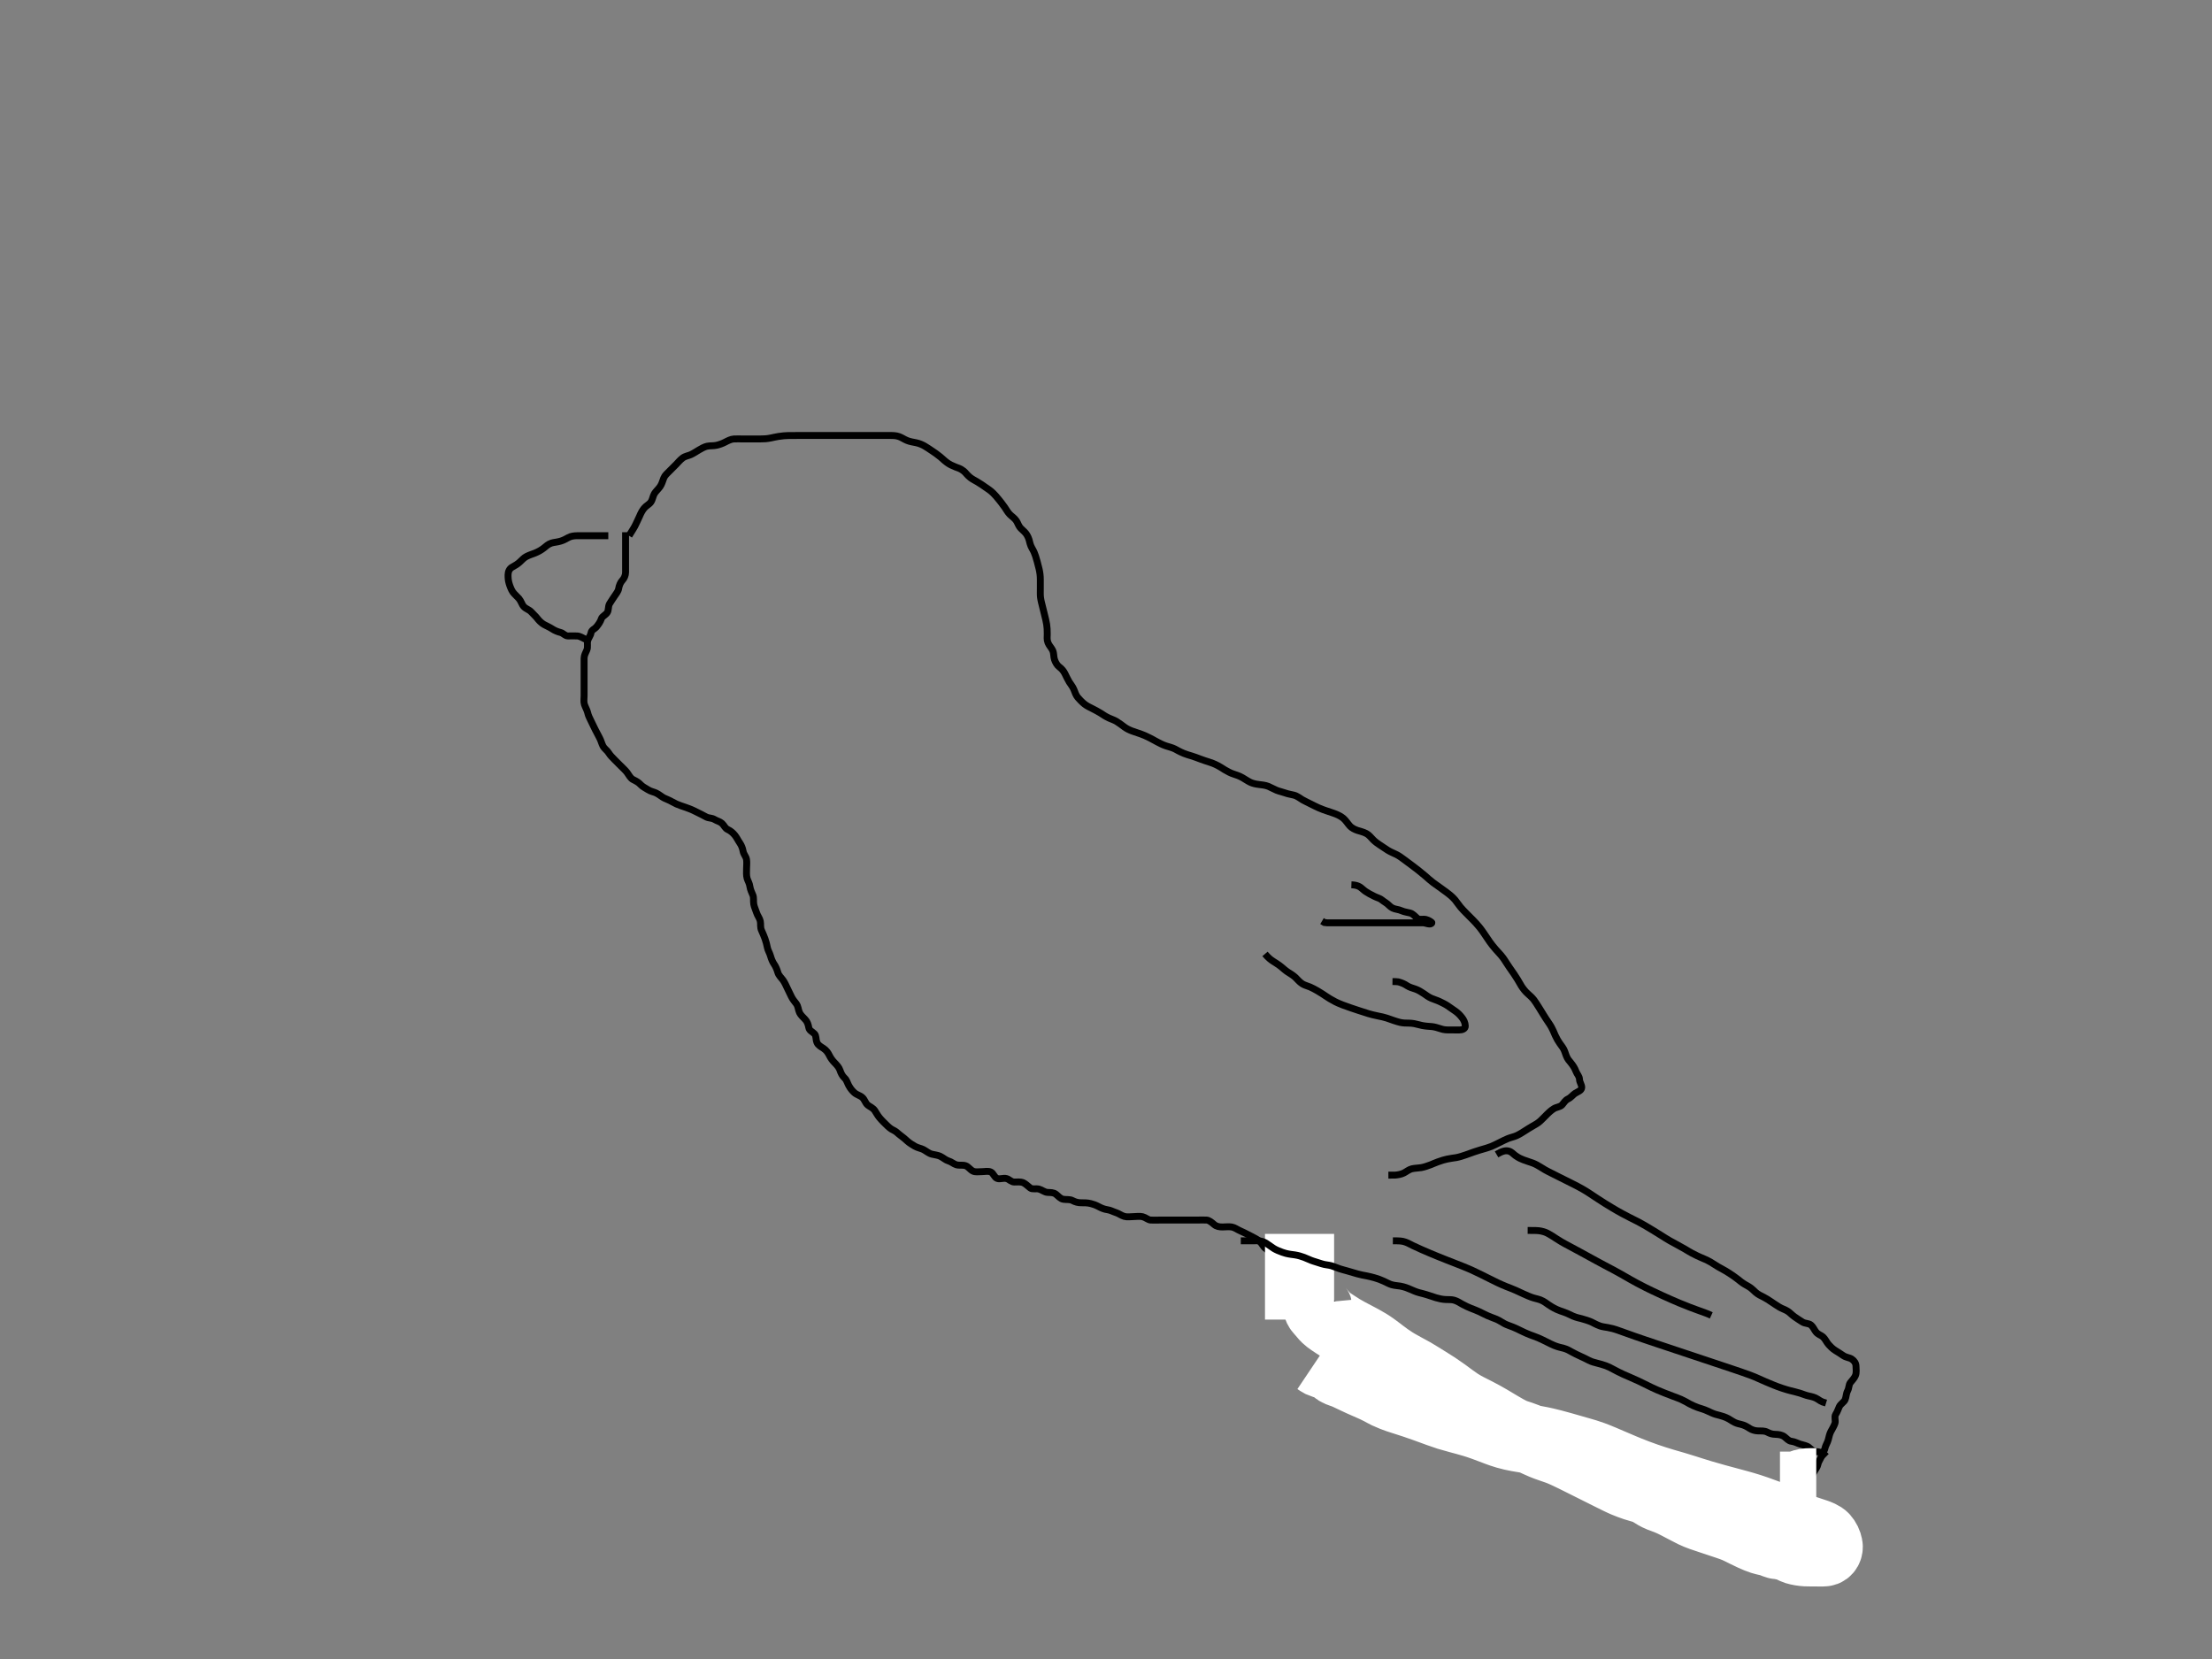 <?xml version="1.0" ?>
<svg baseProfile="full" height="480" version="1.1" width="640" xmlns="http://www.w3.org/2000/svg" xmlns:ev="http://www.w3.org/2001/xml-events" xmlns:xlink="http://www.w3.org/1999/xlink">
	<rect width="100%" height="100%" fill="#808080" stroke="none"/>
	<defs/>
	<path d="M 182.0,155.0 C 183.053,153.3 183.574,152.537 183.947,151.7 C 184.292,150.928 184.7,150.194 185.061,149.328 C 185.427,148.451 185.821,147.73 186.352,147.063 C 186.936,146.328 187.793,145.982 188.296,145.29 C 188.83,144.554 188.888,143.575 189.333,142.833 C 189.772,142.103 190.399,141.63 190.978,140.8 C 191.502,140.05 191.728,139.133 192.053,138.305 C 192.345,137.558 193.1,136.9 193.636,136.364 C 194.321,135.679 195,135 195.516,134.484 C 196.243,133.757 196.721,133.111 197.5,132.521 C 198.242,131.958 199.18,131.864 199.847,131.553 C 200.706,131.152 201.417,130.672 202.225,130.185 C 202.772,129.856 203.816,129.266 204.538,129.114 C 205.499,128.912 206.396,129.043 207.333,128.833 C 208.015,128.681 209.019,128.346 209.857,127.9 C 210.5,127.558 211.486,127.052 212.283,127.011 C 213.332,126.956 213.971,127 214.672,127 C 215.421,127 216.203,127 217.399,127 C 218.568,127 219.292,127.001 219.944,127 C 221.142,126.998 221.861,126.959 223.056,126.716 C 223.71,126.583 224.429,126.408 225.204,126.284 C 226.396,126.094 227.191,126.048 227.958,126.021 C 228.685,125.995 229.957,126 230.749,126 C 231.505,126 232.643,126 233.314,126 C 234.042,126 235.203,126 236.399,126 C 237.186,126 237.937,126 238.628,126 C 239.736,126 240.604,126 241.487,126 C 242.247,126 243.421,126 244.236,126 C 244.811,126 246,126 246.904,126 C 247.521,126 248.485,126 249.521,126 C 250.253,126 251,126 251.747,126 C 253.178,126 253.838,126 254.753,126 C 255.833,126 256.543,125.999 257.395,126 C 258.401,126.001 259.261,125.996 260.167,126.333 C 260.985,126.638 261.499,127.048 262.401,127.432 C 263.281,127.806 264.207,127.915 265.1,128.105 C 266.008,128.299 266.908,128.699 267.5,129.042 C 268.109,129.394 269.003,129.995 269.895,130.6 C 270.481,130.997 271.062,131.375 272.078,132.2 C 272.552,132.584 273.154,133.21 274,133.833 C 274.78,134.408 275.452,134.707 276.421,135.1 C 277.211,135.42 277.832,135.503 278.857,136.321 C 279.42,136.77 279.811,137.467 280.764,138.2 C 281.33,138.635 282.002,138.976 282.642,139.343 C 283.739,139.972 284.442,140.502 285.167,141 C 285.843,141.465 286.548,141.898 287.333,142.667 C 287.992,143.312 288.309,143.708 288.979,144.521 C 289.317,144.931 289.966,145.736 290.736,146.835 C 291.143,147.417 291.538,148.191 292.167,148.833 C 292.768,149.447 293.586,149.921 294.115,150.767 C 294.539,151.445 294.706,152.23 295.411,152.924 C 296.088,153.591 296.693,154.039 297.139,154.796 C 297.729,155.799 297.838,156.55 298.048,157.338 C 298.297,158.27 298.841,158.951 299.2,159.772 C 299.538,160.547 299.715,161.162 300.1,162.521 C 300.304,163.241 300.488,163.956 300.643,164.633 C 300.894,165.732 300.995,166.604 301,167.653 C 301.004,168.347 301,169.364 301,170.3 C 301,171.2 300.959,172.105 301.057,172.871 C 301.173,173.772 301.434,174.708 301.611,175.432 C 301.799,176.204 302.103,177.399 302.295,178.191 C 302.482,178.958 302.671,179.681 302.833,180.667 C 302.966,181.478 302.998,182.334 303,183.375 C 303.002,184.321 302.851,185.051 303.221,185.979 C 303.56,186.826 304.244,187.462 304.564,188.175 C 304.975,189.09 304.826,190.038 305.085,190.8 C 305.387,191.688 305.862,192.513 306.521,193 C 307.207,193.507 307.753,194.151 308.167,195 C 308.484,195.652 308.908,196.547 309.357,197.304 C 309.73,197.933 310.36,198.624 310.715,199.516 C 311.047,200.353 311.308,201.188 311.861,201.825 C 312.331,202.366 313.078,203.159 313.753,203.695 C 314.449,204.249 315.211,204.599 316.2,205.1 C 316.811,205.41 317.465,205.744 318.421,206.321 C 319.221,206.804 319.697,207.221 320.857,207.757 C 321.481,208.046 322.345,208.314 323.005,208.71 C 323.763,209.164 324.654,209.85 325.349,210.364 C 325.957,210.813 326.765,211.214 327.542,211.5 C 328.397,211.815 329.306,212.085 330.221,212.421 C 330.876,212.661 331.58,212.952 332.742,213.542 C 333.17,213.76 334.038,214.245 334.913,214.713 C 335.336,214.94 336.486,215.542 337.433,215.837 C 338.194,216.075 339.176,216.314 339.962,216.71 C 340.549,217.006 341.137,217.409 342.521,217.978 C 343.237,218.273 343.98,218.477 344.69,218.695 C 345.668,218.997 346.491,219.309 347.251,219.6 C 348.328,220.013 348.973,220.195 349.672,220.421 C 350.424,220.664 351.226,220.924 352.4,221.542 C 353.209,221.969 353.576,222.244 354.328,222.713 C 355.027,223.15 356.226,223.762 356.979,223.979 C 357.679,224.181 358.693,224.554 359.5,225.021 C 360.054,225.341 361.061,226.012 361.775,226.353 C 362.438,226.671 363.42,226.888 364.225,226.975 C 365.046,227.063 366.095,227.175 366.979,227.521 C 367.612,227.769 368.577,228.337 369.343,228.643 C 370.229,228.997 371.166,229.169 371.836,229.425 C 372.6,229.718 373.611,229.867 374.343,230.053 C 375.41,230.323 376.156,231.018 376.836,231.4 C 377.396,231.715 378.4,232.2 379,232.5 C 380,233 380.805,233.413 381.457,233.7 C 382.413,234.12 383.235,234.403 383.811,234.6 C 384.998,235.006 385.609,235.174 386.479,235.521 C 387.326,235.859 388.11,236.282 388.753,236.836 C 389.371,237.368 389.911,238.256 390.562,238.979 C 391.089,239.565 391.979,239.995 392.711,240.247 C 393.494,240.518 394.337,240.649 395.333,241.167 C 396.126,241.579 396.583,242.254 397.333,243 C 397.977,243.64 398.537,244.006 399.109,244.4 C 400.29,245.213 400.886,245.598 401.458,245.958 C 402.223,246.439 403.218,246.857 403.862,247.162 C 404.795,247.605 405.375,248.066 406.062,248.562 C 406.818,249.108 407.205,249.403 408.4,250.3 C 409.192,250.895 409.582,251.185 410.328,251.764 C 411.032,252.311 411.96,253.075 412.49,253.543 C 413.218,254.185 413.666,254.62 414.687,255.401 C 415.238,255.823 415.848,256.234 416.487,256.685 C 417.523,257.418 418.246,257.949 418.604,258.225 C 419.308,258.768 420.003,259.262 420.947,260.316 C 421.338,260.753 421.768,261.478 422.543,262.421 C 422.996,262.973 423.538,263.524 424.109,264.104 C 424.995,265.005 425.603,265.596 426.189,266.2 C 426.768,266.796 427.335,267.383 428.078,268.3 C 428.556,268.889 428.984,269.497 429.395,270.1 C 430.007,270.995 430.598,271.905 431.021,272.5 C 431.45,273.105 432.16,274.006 432.683,274.599 C 433.208,275.195 433.754,275.751 434.231,276.315 C 435.059,277.295 435.495,278.024 435.805,278.51 C 436.532,279.65 437.01,280.314 437.261,280.672 C 437.786,281.421 438.335,282.192 439.078,283.399 C 439.32,283.792 439.753,284.574 440.189,285.292 C 440.589,285.95 441.388,286.96 442,287.479 C 442.589,287.98 443.414,288.763 443.811,289.293 C 444.251,289.882 444.69,290.57 445.421,291.742 C 445.684,292.164 446.213,293.03 446.739,293.877 C 446.989,294.281 447.664,295.335 448.186,296.08 C 448.688,296.798 449.202,297.77 449.411,298.272 C 449.758,299.108 450.145,300.012 450.653,300.891 C 450.986,301.467 451.519,302.227 452.113,303.031 C 452.641,303.746 452.87,304.69 453.167,305.462 C 453.555,306.47 454.06,306.951 454.5,307.5 C 455.151,308.313 455.64,309.077 455.958,309.937 C 456.288,310.829 456.971,311.356 457,312.3 C 457.028,313.2 457.699,313.865 457.631,314.715 C 457.562,315.573 456.495,315.846 455.7,316.357 C 455.137,316.719 454.537,317.549 453.7,317.947 C 452.833,318.36 452.585,318.991 451.916,319.715 C 451.402,320.271 450.317,320.317 449.595,320.762 C 448.768,321.272 448.204,321.818 447.657,322.347 C 446.875,323.104 446.341,323.735 445.589,324.4 C 444.866,325.04 444.15,325.405 443.538,325.757 C 442.573,326.312 442.048,326.654 441.225,327.175 C 440.684,327.517 439.709,328.159 438.847,328.553 C 438.04,328.923 437.122,329.081 436.236,329.443 C 435.629,329.69 434.977,330.017 433.967,330.517 C 433.041,330.975 432.26,331.387 431.495,331.695 C 430.676,332.025 429.681,332.304 428.937,332.521 C 428.543,332.636 427.706,332.869 426.379,333.321 C 425.452,333.637 424.998,333.82 424.097,334.139 C 423.256,334.436 422.17,334.786 421.287,334.939 C 420.503,335.074 419.662,335.144 418.686,335.362 C 417.954,335.525 417.181,335.733 416,336.167 C 415.193,336.463 414.402,336.818 414,336.979 C 413.203,337.298 412.005,337.692 411.204,337.831 C 410.436,337.963 409.356,337.967 408.5,338.167 C 407.675,338.359 406.856,339.042 406.164,339.389 C 405.42,339.762 404.404,339.943 403.657,339.995 L 402.636,340 L 401.7,340.004" fill="none" id="svg_1" stroke="#000" stroke-width="2"/>
	<path d="M 433.0,334.0 C 434.7,333.004 435.629,332.809 436.521,333.042 C 437.388,333.267 437.824,333.891 438.462,334.352 C 439.391,335.023 440.231,335.376 440.811,335.589 C 441.991,336.024 442.894,336.291 443.458,336.5 C 444.234,336.788 445.19,337.318 445.862,337.757 C 446.753,338.339 447.36,338.657 448.021,339 C 448.697,339.351 449.957,339.979 450.728,340.364 C 451.391,340.696 452.2,341.1 453.042,341.521 C 453.771,341.885 454.644,342.319 455.31,342.657 C 456.022,343.019 456.76,343.39 457.833,344.0 C 458.52,344.391 459.166,344.796 459.789,345.2 C 460.401,345.596 461.602,346.403 462.221,346.811 C 462.871,347.238 463.569,347.689 464.333,348.167 C 465.167,348.688 466.06,349.227 466.521,349.5 C 467.45,350.051 467.912,350.326 469.278,351.078 C 469.71,351.316 470.541,351.756 471.317,352.153 C 472.027,352.516 472.961,352.972 473.76,353.385 C 474.566,353.803 475.501,354.331 476.253,354.769 C 476.663,355.008 477.522,355.519 478.399,356.052 C 478.834,356.316 480.057,357.079 480.79,357.543 C 481.479,357.979 482.14,358.409 483.167,359 C 483.879,359.41 484.625,359.8 485,360 C 485.748,360.4 486.835,360.996 487.517,361.4 C 488.187,361.797 488.853,362.215 489.569,362.6 C 490.73,363.224 491.596,363.597 492.029,363.789 C 492.876,364.166 493.691,364.46 494.863,365.116 C 495.496,365.471 496.497,366.172 497.056,366.487 C 497.705,366.852 498.437,367.237 499.204,367.687 C 500.006,368.157 500.802,368.674 501.568,369.215 C 502.298,369.73 502.951,370.222 503.735,370.857 C 504.444,371.43 505.246,371.833 505.971,372.255 C 506.831,372.756 507.238,373.29 507.995,373.942 C 508.656,374.512 509.52,374.935 510.333,375.333 C 511.034,375.677 511.823,376.219 512.403,376.603 C 513.302,377.197 513.878,377.612 514.728,378.128 C 515.653,378.69 516.389,378.855 517.167,379.333 C 517.893,379.78 518.375,380.391 519.2,380.978 C 519.954,381.516 520.805,382.041 521.479,382.479 C 522.27,382.993 523.303,382.835 523.947,383.353 C 524.559,383.844 524.845,384.613 525.362,385.3 C 526.003,386.153 526.887,386.306 527.431,386.8 C 528.132,387.437 528.479,388.352 529.062,389.001 C 529.505,389.494 530.181,390.224 531.031,390.747 C 531.84,391.244 532.631,391.741 533.211,392.149 C 534.16,392.818 535.063,392.758 535.757,393.221 C 536.538,393.743 536.982,394.435 537,395.3 C 537.019,396.2 537.183,397.154 536.833,398 C 536.509,398.785 535.888,399.374 535.353,400.053 C 534.895,400.633 535.002,401.62 534.575,402.4 C 534.124,403.223 534.198,404.161 533.833,405 C 533.536,405.685 532.534,406.197 532.167,407 C 531.827,407.743 531.629,408.429 531.122,409.221 C 530.643,409.968 531.168,411.036 530.915,411.8 C 530.658,412.572 530.169,413.353 529.716,414.2 C 529.367,414.852 529.186,415.727 528.964,416.6 C 528.745,417.462 528.167,418.211 528,419.1 C 527.85,419.896 527.129,420.365 526.999,421.2 C 526.856,422.115 526.201,422.656 526.011,423.6 C 525.836,424.462 525.338,425.044 524.947,425.704 C 524.483,426.49 524.169,427.353 523.716,428.2 C 523.367,428.852 523.05,429.663 522.715,430.483 C 522.37,431.325 521.611,431.939 521,432.5 C 520.426,433.026 519.921,433.73 519.139,433.975 C 518.193,434.27 517.597,434.715 517.015,435.389 C 516.419,436.079 515.648,435.998 514.636,436 C 513.7,436.002 512.8,436 511.9,436 C 511,436 510.2,436 509.3,436 C 508.4,436 507.5,436 506.589,436 C 505.679,436 504.825,436 503.885,436 C 503,436 502.242,436.036 501.343,435.995 C 500.396,435.953 499.604,435.708 498.836,435.425 C 497.887,435.076 496.831,435.045 496.175,434.989 C 495.158,434.903 494.544,434.374 493.515,434.084 C 492.809,433.885 491.777,433.834 491.021,433.479 C 490.134,433.063 489.635,432.544 488.945,432.2 C 487.979,431.717 487.281,431.59 486.532,431.364 C 485.71,431.116 484.378,430.682 483.919,430.516 C 482.994,430.181 482.096,429.828 481.667,429.653 C 480.497,429.174 479.57,428.75 478.796,428.411 C 477.837,427.991 477.044,427.696 476.479,427.5 C 475.601,427.194 474.702,426.894 473.821,426.611 C 473.016,426.352 471.948,426.151 471.195,425.89 C 470.43,425.625 469.724,425.134 468.891,424.591 C 467.996,424.007 467.401,423.604 466.821,423.211 C 466.012,422.661 465.186,421.959 464.521,421.542 C 463.723,421.041 462.931,421.066 461.833,420.667 C 461.301,420.473 460.536,419.972 459.769,419.568 C 458.823,419.07 458.018,418.858 457.229,418.431 C 456.444,418.005 455.91,417.61 454.7,417.022 C 454.118,416.738 453.246,416.465 452.333,416 C 451.628,415.641 451.046,415.171 450.229,414.799 C 449.47,414.452 448.584,414.141 447.7,413.679 C 446.807,413.212 446.307,412.794 445.333,412.333 C 444.505,411.941 443.497,411.673 442.945,411.431 C 442.299,411.146 441.608,410.805 440.881,410.483 C 439.495,409.867 438.845,409.639 437.962,409.305 C 437.166,409.003 436.233,408.606 435.604,408.3 C 434.592,407.807 433.948,407.476 433.229,407.029 C 432.344,406.479 431.695,405.995 431,405.5 C 430.305,405.005 429.344,404.316 428.768,403.971 C 428.013,403.518 427.237,403.188 426.357,402.9 C 425.685,402.68 424.93,402.479 424.134,402.186 C 422.82,401.701 422.373,401.47 421.461,400.999 C 420.556,400.533 420.141,400.272 419.34,399.853 C 418.148,399.23 417.491,399.057 416.5,398.5 C 415.925,398.177 415.294,397.7 414.568,397.204 C 413.798,396.678 413.007,396.155 412.203,395.687 C 411.428,395.235 410.674,394.843 409.971,394.487 C 409.045,394.017 408.262,393.609 407.495,393.305 C 406.373,392.86 405.695,392.7 405,392.5 C 404.305,392.3 403.031,391.929 402.283,391.6 C 401.655,391.324 400.757,390.705 400,390.167 L 399.2,389.916 L 398.5,389.5 L 397.7,389.039" fill="none" id="svg_2" stroke="#000" stroke-width="2"/>
	<path d="M 181.0,154.0 C 181.0,155.757 181.0,156.653 181.0,157.516 C 181.0,158.479 181.0,159.4 181.0,160.3 C 181.0,161.2 181.0,162.1 181.0,163 C 181.0,163.8 181.006,164.7 181.0,165.6 C 180.995,166.4 180.65,167.307 180.0,168 C 179.526,168.505 179.134,169.41 178.995,170.3 C 178.868,171.119 178.268,171.739 177.8,172.484 C 177.375,173.16 176.714,174.057 176.357,174.695 C 175.885,175.541 176.167,176.609 175.643,177.296 C 175.069,178.046 174.21,178.346 174.0,179 C 173.707,179.912 173.172,180.626 172.643,181.296 C 172.058,182.036 171.141,182.224 171,183.1 C 170.854,184.004 170.253,184.537 170.036,185.4 C 169.816,186.273 170.163,187.257 169.779,188.1 C 169.423,188.88 169.005,189.636 169.0,190.484 C 168.995,191.347 169.0,192.243 169.0,193.2 C 169.0,194.1 169.0,195.0 169.0,195.8 C 169.0,196.7 169.0,197.6 169.0,198.521 C 169.0,199.484 169.0,200.175 169.0,201.243 C 169.0,202.1 168.837,203.035 169.085,203.8 C 169.342,204.591 169.878,205.491 170.025,206.175 C 170.231,207.128 170.648,207.827 171.053,208.7 C 171.438,209.532 171.836,210.347 172.221,211.1 C 172.612,211.863 172.991,212.618 173.425,213.4 C 173.881,214.222 174.106,215.195 174.436,215.815 C 174.916,216.717 175.632,217.055 176.084,217.801 C 176.511,218.506 177.2,219.2 177.8,219.8 C 178.4,220.4 179.1,221.1 179.636,221.636 C 180.321,222.321 181.025,222.964 181.431,223.516 C 182.019,224.317 182.401,225.175 183.185,225.564 C 184.074,226.005 184.779,226.386 185.333,227 C 185.903,227.631 186.805,228.04 187.479,228.479 C 188.274,228.997 189.184,229.127 189.825,229.436 C 190.866,229.938 191.434,230.564 192.203,230.917 C 192.937,231.255 193.768,231.568 194.5,232 C 195.232,232.432 196.198,232.863 196.883,233.083 C 197.838,233.389 198.535,233.659 199.479,234 C 200.32,234.303 201.151,234.753 202,235.167 C 202.652,235.484 203.536,235.927 204.3,236.353 C 205.042,236.766 205.931,236.606 206.715,237.085 C 207.518,237.576 208.28,237.677 208.879,238.221 C 209.576,238.856 209.719,239.611 210.6,240.025 C 211.414,240.408 212.041,240.963 212.6,241.636 C 213.142,242.288 213.452,243.031 214.1,243.978 C 214.533,244.612 214.849,245.413 215.004,246.3 C 215.167,247.228 215.852,247.769 215.995,248.7 C 216.133,249.589 216,250.5 216,251.4 C 216,252.3 215.904,253.223 216.167,254.167 C 216.357,254.848 216.837,255.492 216.989,256.589 C 217.101,257.393 217.498,258.22 217.833,259 C 218.139,259.711 217.93,260.667 218.085,261.601 C 218.22,262.412 218.608,263.153 218.916,264.115 C 219.197,264.991 219.8,265.654 219.979,266.521 C 220.174,267.464 219.891,268.229 220.353,269.243 C 220.724,270.059 221.029,270.766 221.353,271.657 C 221.627,272.412 221.88,273.405 222.025,274.164 C 222.183,274.987 222.7,275.736 222.952,276.657 C 223.153,277.394 223.568,278.4 224,279 C 224.432,279.6 224.845,280.607 225.048,281.343 C 225.302,282.26 226.089,282.927 226.564,283.6 C 227.082,284.335 227.409,285.127 227.833,286 C 228.154,286.66 228.561,287.469 228.947,288.3 C 229.352,289.172 229.89,289.726 230.389,290.411 C 230.998,291.246 230.899,292.068 231.333,293 C 231.631,293.638 232.359,294.336 232.978,294.978 C 233.56,295.583 233.849,296.413 234.004,297.3 C 234.167,298.227 234.995,298.443 235.643,299.11 C 236.222,299.706 235.978,300.638 236.357,301.591 C 236.708,302.473 237.566,302.863 238.3,303.357 C 239.089,303.888 239.583,304.59 239.985,305.411 C 240.351,306.158 240.854,306.832 241.352,307.347 C 242.103,308.125 242.738,308.79 243.025,309.636 C 243.31,310.475 243.691,311.305 244.389,311.939 C 244.963,312.459 245.174,313.345 245.542,314.021 C 246.097,315.041 246.617,315.628 247.175,316.128 C 247.934,316.81 248.798,316.91 249.5,317.542 C 250.231,318.199 250.333,319.144 251.1,319.757 C 251.703,320.239 252.546,320.509 253.1,321.321 C 253.56,321.996 253.85,322.629 254.484,323.399 C 255.139,324.194 255.833,324.833 256.364,325.364 C 257.1,326.1 257.7,326.643 258.5,327 C 259.3,327.357 259.928,328.087 260.6,328.564 C 261.326,329.079 261.921,329.615 262.569,330.2 C 263.115,330.692 264.061,331.28 264.695,331.643 C 265.577,332.147 266.502,332.249 267.175,332.611 C 268.004,333.056 268.728,333.728 269.657,333.947 C 270.392,334.121 271.416,334.245 271.979,334.521 C 273.017,335.029 273.592,335.661 274.483,335.916 C 275.27,336.141 275.924,336.768 276.647,336.989 C 277.613,337.286 278.431,336.963 279.397,337.285 C 280.156,337.539 280.676,338.422 281.5,338.833 C 282.214,339.189 282.999,338.998 284.029,339 C 285,339.002 285.884,338.718 286.7,339.114 C 287.458,339.482 287.678,340.663 288.521,340.958 C 289.431,341.277 290.211,340.729 291.238,341.004 C 292.058,341.224 292.541,341.99 293.484,342 C 294.175,342.008 295.297,341.851 296.1,342.221 C 296.768,342.53 297.396,343.192 298.084,343.716 C 298.698,344.183 299.726,343.816 300.6,344.036 C 301.463,344.253 302.197,344.957 303.1,345 C 303.999,345.042 304.85,345.013 305.5,345.521 C 306.268,346.12 306.768,346.851 307.7,346.995 C 308.589,347.133 309.535,346.947 310.3,347.353 C 311.146,347.801 311.885,347.999 312.825,348 C 313.516,348 314.532,347.97 315.543,348.221 C 316.26,348.4 317.025,348.644 317.857,349.1 C 318.61,349.512 319.507,349.892 320.411,350.011 C 321.337,350.133 321.977,350.565 322.978,350.879 C 323.683,351.099 324.422,351.686 325.3,351.943 C 326.166,352.196 327.1,352 328,352 C 328.8,352 329.726,351.816 330.6,352.036 C 331.463,352.253 332.197,352.956 332.885,352.999 C 333.824,353.057 334.833,353 335.695,353 C 336.6,353 337.5,353 338.4,353 C 339.3,353 340.2,353 341.1,353 C 342,353 342.8,353 343.7,353 C 344.6,353 345.5,353 346.4,353 C 347.3,353 348.202,352.946 349.1,353 C 349.804,353.043 350.56,353.654 351.3,354.295 C 351.967,354.874 352.8,354.999 353.7,355 C 354.6,355.001 355.513,354.858 356.4,355.011 C 357.233,355.154 358.026,355.762 358.7,356.053 C 359.542,356.415 360.347,356.836 361.1,357.221 C 361.863,357.611 362.712,358.031 363.4,358.425 C 364.213,358.891 364.814,359.424 365.285,360.2 C 365.696,360.876 366.454,361.563 367.2,361.916 C 368.059,362.323 368.946,362.472 369.643,363.053 C 370.234,363.546 370.476,364.564 371.3,364.947 C 372.067,365.304 372.861,365.747 373.389,366.4 C 373.991,367.145 374.121,368.21 374.704,368.643 C 375.427,369.179 376.326,369.437 377.021,370.021 C 377.605,370.512 378.4,371.113 379.164,371.589 C 379.98,372.098 380.628,372.633 381.321,373.321 C 381.827,373.823 382.347,374.347 383.115,375.115 C 383.695,375.695 384.375,376.448 385.167,377 C 385.799,377.44 386.617,377.68 387.353,378.4 C 387.979,379.012 388.122,379.86 388.861,380.4 C 389.482,380.853 390.355,381.409 391.1,382.1 C 391.693,382.65 392.543,382.931 393.321,383.221 C 394.169,383.538 394.626,384.38 395.285,384.916 C 395.96,385.465 396.461,385.955 397.053,386.643 C 397.619,387.302 398.557,387.405 399.389,387.975 C 400.054,388.43 400.536,389.058 401.11,389.704 C 401.669,390.334 402.432,390.8 402.979,391.5 L 403.362,392.3 L 403.887,392.8" fill="none" id="svg_3" stroke="#000" stroke-width="2"/>
	<path d="M 176.0,155.0 C 174.175,155.0 173.167,155.0 172.375,155.0 C 171.338,155.0 170.538,155.0 169.579,155.0 C 168.775,155.0 167.953,154.988 166.922,155 C 166.041,155.011 165.156,155.147 164.479,155.521 C 163.653,155.977 163.001,156.327 162.215,156.564 C 161.179,156.876 160.217,156.912 159.605,157.11 C 158.553,157.449 158.012,158.036 157.4,158.517 C 156.614,159.135 155.774,159.612 154.833,160 C 154.059,160.319 153.231,160.535 152.333,161 C 151.634,161.362 151.127,161.896 150.347,162.648 C 149.832,163.146 148.98,163.667 148.201,164.083 C 147.381,164.521 147.017,165.399 147,166.3 C 146.983,167.203 147.059,167.978 147.285,168.768 C 147.497,169.507 147.945,170.704 148.411,171.339 C 148.838,171.921 149.674,172.629 150.139,173.175 C 150.796,173.947 150.972,174.885 151.542,175.5 C 152.21,176.222 153.105,176.365 153.757,177.1 C 154.359,177.778 155.009,178.326 155.411,178.861 C 155.897,179.509 156.641,180.271 157.405,180.696 C 158.184,181.129 159.008,181.454 159.833,182.0 C 160.504,182.443 161.327,182.777 162.199,183.001 C 163,183.207 163.446,183.982 164.321,184.0 C 165.174,184.018 166.116,183.953 167,184.0 C 167.803,184.043 168.6,184.575 169.4,184.964 L 170.3,185.0" fill="none" id="svg_4" stroke="#000" stroke-width="2"/>
	<path d="M 381.0,377.0 C 381.167,378.833 381.834,379.142 382.421,379.872 C 382.838,380.391 383.526,381.222 384.272,381.8 C 384.809,382.216 385.4,382.604 386.301,383.2 C 387.229,383.815 387.905,384.24 388.272,384.457 C 389.492,385.181 390.452,385.685 390.958,385.953 C 391.476,386.226 392.524,386.774 393.042,387.047 C 393.548,387.315 394.943,388.067 395.737,388.552 C 396.486,389.009 396.847,389.251 397.567,389.769 C 398.755,390.626 399.17,390.972 400.083,391.661 C 400.561,392.022 401.052,392.393 401.566,392.752 C 403.15,393.857 403.719,394.182 404.281,394.513 C 404.841,394.843 405.958,395.459 406.503,395.753 C 407.032,396.039 408.502,396.83 408.936,397.079 C 409.741,397.541 410.48,397.999 411.201,398.453 C 412.334,399.165 412.744,399.421 413.614,399.962 C 414.072,400.246 415.023,400.845 415.509,401.162 C 416.004,401.485 417.501,402.519 417.999,402.883 C 418.497,403.246 419.478,403.98 419.964,404.339 C 420.442,404.691 421.829,405.673 422.278,405.957 C 423.135,406.498 423.977,406.962 424.389,407.179 C 425.195,407.604 426.402,408.198 427.218,408.613 C 427.643,408.83 428.546,409.304 429.029,409.572 C 430.675,410.485 431.285,410.863 431.933,411.249 C 432.602,411.648 433.279,412.056 433.958,412.458 C 434.626,412.854 435.271,413.236 435.893,413.577 C 436.992,414.181 437.885,414.6 438.627,414.852 C 439.592,415.179 440.671,415.488 441.537,415.853 C 442.018,416.056 443.021,416.52 443.535,416.76 C 444.047,416.999 445.495,417.678 446.344,418.029 C 447.088,418.338 447.767,418.582 448.396,418.797 C 449.602,419.21 450.235,419.413 450.908,419.672 C 451.66,419.961 452.966,420.54 453.456,420.771 C 454.511,421.266 455.063,421.541 455.632,421.821 C 456.214,422.108 458,423 458.599,423.3 C 459.195,423.597 459.782,423.891 460.357,424.179 C 461.456,424.728 461.971,424.986 463.333,425.667 C 464.064,426.032 464.699,426.349 465.611,426.805 C 466.667,427.333 467.084,427.547 468.024,428.005 C 468.532,428.253 469.057,428.512 470.161,428.995 C 470.717,429.238 472.377,429.862 472.911,430.031 C 473.428,430.194 474.424,430.455 475.324,430.748 C 476.511,431.135 477.154,431.472 477.713,431.825 C 478.512,432.33 479.323,432.858 480.328,433.256 C 481.097,433.561 481.536,433.68 482.459,434.055 C 483.508,434.481 484.069,434.754 485.253,435.358 C 485.868,435.671 486.479,436 487.088,436.324 C 487.685,436.642 489.33,437.507 489.814,437.736 C 490.679,438.145 491.476,438.466 492.253,438.744 C 492.649,438.885 493.964,439.321 494.958,439.653 C 495.476,439.825 496.524,440.175 497.042,440.347 C 498.5,440.833 498.936,440.975 499.724,441.243 C 500.733,441.585 501.32,441.776 502.317,442.201 C 503.028,442.505 503.768,442.888 504.969,443.484 C 505.661,443.827 506.381,444.184 507.117,444.516 C 508.172,444.992 508.825,445.263 509.717,445.553 C 510.658,445.86 511.496,445.945 512.321,446.221 C 513.017,446.454 513.972,446.933 514.753,446.996 C 515.65,447.067 516.55,447.01 517.385,447.436 C 517.999,447.749 519.008,448.314 519.542,448.479 C 520.394,448.744 521.596,448.936 522.458,448.979 C 523.229,449.018 524.186,449 525.1,449 C 526,449 526.89,449.079 527.815,448.989 C 528.677,448.906 529.093,447.987 528.943,447.243 C 528.756,446.317 528.402,445.571 527.792,444.884 C 527.265,444.291 526.002,443.829 525.572,443.678 C 524.579,443.332 524.026,443.166 523.458,442.979 C 522.301,442.599 521.718,442.438 520.185,441.8 C 519.732,441.611 518.913,441.198 518.135,440.8 C 517.35,440.398 516.505,439.988 515.545,439.6 C 515.035,439.394 513.959,438.999 513.404,438.8 C 512.844,438.599 511.166,438.001 510.62,437.8 C 510.076,437.599 508.962,437.187 508.375,436.979 C 507.76,436.761 507.106,436.537 506.404,436.315 C 504.838,435.82 503.951,435.576 503.007,435.315 C 502.014,435.04 500.98,434.764 499.917,434.479 C 498.833,434.189 497.739,433.899 496.647,433.599 C 494.498,433.007 493.464,432.703 492.463,432.403 C 491.493,432.112 490.561,431.823 489.667,431.542 C 488.812,431.273 488,431.013 487.231,430.771 C 485.834,430.331 485.207,430.141 484.62,429.968 C 484.064,429.804 483.527,429.651 483,429.5 C 482.473,429.349 481.936,429.197 481.38,429.032 C 480.165,428.672 479.491,428.459 478.771,428.227 C 478.004,427.979 477.197,427.71 476.354,427.417 C 475.473,427.11 474.561,426.783 473.623,426.427 C 471.661,425.681 470.657,425.261 469.639,424.835 C 468.616,424.407 467.602,423.971 466.604,423.542 C 465.63,423.123 464.693,422.715 463.795,422.339 C 462.17,421.658 461.451,421.38 460.789,421.139 C 460.175,420.915 459.589,420.719 459.021,420.542 C 458.46,420.367 457.889,420.203 457.297,420.035 C 456,419.665 455.271,419.457 454.492,419.232 C 453.67,418.995 452.816,418.747 451.937,418.5 C 451.045,418.249 450.146,417.999 449.248,417.768 C 447.503,417.32 446.666,417.138 445.859,416.971 C 445.081,416.81 444.33,416.669 443.604,416.542 C 442.904,416.419 442.228,416.309 441.575,416.203 C 440.333,416 439.742,415.903 439.168,415.797 C 438.605,415.694 438.05,415.583 437.5,415.458 C 436.948,415.333 436.392,415.194 435.832,415.029 C 434.661,414.685 434.056,414.46 433.428,414.231 C 432.78,413.993 432.117,413.738 431.437,413.479 C 430.743,413.214 430.036,412.942 429.312,412.683 C 427.838,412.154 427.081,411.917 426.321,411.687 C 425.567,411.457 424.818,411.245 424.083,411.042 C 423.37,410.845 422.681,410.662 422.025,410.487 C 420.833,410.168 419.818,409.89 418.927,409.615 C 418.499,409.483 417.635,409.196 416.167,408.667 C 415.592,408.459 414.975,408.23 414.319,407.99 C 413.631,407.738 412.917,407.478 412.183,407.215 C 411.435,406.947 410.681,406.675 409.167,406.167 C 408.423,405.918 407.69,405.686 406.279,405.236 C 405.604,405.021 404.953,404.814 404.333,404.605 C 403.741,404.405 402.177,403.818 401.32,403.4 C 400.533,403.017 400.176,402.79 399.435,402.4 C 398.265,401.784 397.382,401.394 396.917,401.189 C 395.944,400.761 395.429,400.553 393.833,399.833 C 393.278,399.583 392.721,399.32 392.165,399.056 C 391.082,398.543 390.575,398.285 389.625,397.855 C 388.514,397.35 387.541,397.167 386.8,396.715 C 386.125,396.302 385.525,395.41 384.678,395.121 C 383.984,394.884 382.833,394.667 382.316,394.429 L 381.5,393.958 L 380.953,393.591" fill="none" id="svg_5" stroke="#fff" stroke-width="20"/>
	<path d="M 376.0,357.0 C 376.0,359.521 376.0,360.543 376.0,361.272 C 376.0,362.109 376.0,363.3 376.0,363.909 C 376.0,364.872 376.0,365.571 376.0,366.743 C 376.0,367.605 376.0,368.5 376.0,368.949 C 376.0,369.832 376.0,371.057 376.0,372.107 C 376.0,372.707 376.0,373.857 376.0,374.615 C 376.0,375.662 376.0,376.462 376.0,377.421 C 376.0,378.215 376.0,378.99 376.0,380.029 L 376.0,381.0 L 376.0,381.8" fill="none" id="svg_6" stroke="#fff" stroke-width="20"/>
	<path d="M 359.0,359.0 C 360.7,359.0 361.7,359.0 362.6,359.0 C 363.5,359.0 364.332,358.902 365.321,359.221 C 366.027,359.45 366.83,360.004 367.5,360.5 C 368.318,361.105 368.834,361.427 369.687,361.8 C 370.671,362.23 371.495,362.497 372.047,362.643 C 373.07,362.912 374.004,362.974 374.684,363.084 C 375.691,363.247 376.507,363.501 377.316,363.801 C 378.323,364.175 379.133,364.624 379.979,364.879 C 380.738,365.108 381.642,365.395 382.405,365.647 C 383.383,365.971 384.216,365.956 385.2,366.221 C 385.835,366.392 386.506,366.73 387.643,367.1 C 388.305,367.315 389.021,367.498 389.752,367.7 C 391.179,368.095 391.831,368.304 392.717,368.564 C 393.664,368.842 394.525,368.979 395.5,369.167 C 396.056,369.274 397.024,369.51 397.699,369.705 C 398.671,369.984 399.494,370.281 400.391,370.7 C 401.209,371.082 402.006,371.527 402.685,371.715 C 403.67,371.987 404.547,371.991 405.162,372.11 C 406.536,372.376 407.247,372.698 407.958,373 C 408.636,373.288 409.728,373.785 410.479,373.979 C 411.326,374.198 412.273,374.433 412.821,374.611 C 414.002,374.993 414.594,375.214 415.479,375.479 C 416.311,375.729 417.313,375.947 418.189,375.989 C 419.199,376.038 420.036,375.98 420.685,376.171 C 421.718,376.474 422.231,376.87 423.104,377.352 C 423.995,377.843 424.893,378.249 425.479,378.479 C 426.312,378.807 427.319,379.19 427.979,379.5 C 429.008,379.984 429.596,380.319 430.457,380.7 C 431.412,381.122 432.225,381.376 432.99,381.7 C 433.87,382.072 434.471,382.552 435.333,383 C 435.99,383.341 436.793,383.582 437.833,384 C 438.548,384.287 439.394,384.703 440.2,385.1 C 441.019,385.503 441.68,385.814 442.684,386.2 C 443.496,386.512 444.056,386.677 445.079,387.1 C 445.792,387.395 446.509,387.759 447.643,388.321 C 448.305,388.649 448.99,389.002 449.695,389.29 C 450.941,389.799 451.749,389.908 452.448,390.105 C 453.44,390.385 453.958,390.708 454.811,391.185 C 455.402,391.516 456.595,392.119 457.179,392.364 C 457.983,392.702 459.011,393.244 459.723,393.6 C 460.64,394.059 461.339,394.202 462.123,394.411 C 462.971,394.637 463.845,394.857 464.667,395.167 C 465.442,395.459 466.151,395.833 466.851,396.211 C 467.57,396.598 468.74,397.207 469.61,397.6 C 470.06,397.803 470.986,398.199 471.452,398.4 C 472.835,398.997 473.713,399.397 474.134,399.596 C 474.939,399.976 475.681,400.344 476.958,400.979 C 477.499,401.248 478.282,401.636 479.5,402.167 C 479.863,402.325 480.661,402.656 481.521,403 C 482.398,403.351 482.831,403.521 484.057,403.979 C 484.785,404.25 485.788,404.605 486.397,404.884 C 487.621,405.444 488.206,405.833 488.836,406.175 C 489.481,406.524 490.517,406.991 491.244,407.243 C 492.297,407.608 492.967,407.748 493.949,408.2 C 494.732,408.56 495.664,409.009 496.337,409.201 C 497.109,409.421 497.946,409.602 498.749,409.885 C 499.853,410.275 500.417,410.665 501.168,411.139 C 502.186,411.781 502.807,411.902 503.6,412.083 C 504.607,412.312 505.344,412.703 506.247,413.296 C 506.885,413.714 507.825,413.981 508.516,413.999 C 509.589,414.026 510.535,413.947 511.3,414.353 C 512.146,414.801 512.8,414.982 513.7,415 C 514.636,415.019 515.564,415.157 516.29,415.705 C 517.043,416.272 517.442,416.893 518.305,417.005 C 519.336,417.138 519.978,417.56 520.833,417.833 C 521.61,418.081 522.711,418.26 523.29,418.705 C 524.039,419.279 524.521,419.987 525.4,420 C 526.3,420.013 527.2,420.285 527.8,420.801 L 528.4,421.389" fill="none" id="svg_7" stroke="#000" stroke-width="2"/>
	<path d="M 515.0,430.0 C 516.8,430.0 517.7,430.006 518.6,430.0 C 519.411,429.995 520.319,429.772 521.0,429.5 C 521.975,429.111 522.799,429.001 523.7,429.0 L 524.6,429.0 L 525.5,429.0" fill="none" id="svg_8" stroke="#fff" stroke-width="20"/>
	<path d="M 403.0,359.0 C 404.836,359.011 405.623,359.014 406.6,359.357 C 407.423,359.646 408.198,360.106 408.853,360.421 C 409.683,360.821 410.833,361.335 411.308,361.543 C 412.389,362.017 412.99,362.273 413.625,362.542 C 414.289,362.822 414.979,363.111 415.692,363.403 C 417.165,364.005 417.921,364.301 418.68,364.599 C 419.439,364.896 420.193,365.189 420.938,365.479 C 421.667,365.764 422.378,366.039 423.06,366.315 C 424.918,367.067 425.458,367.31 425.962,367.538 C 426.878,367.952 427.669,368.337 428.667,368.833 C 429.495,369.246 430.251,369.625 430.768,369.884 C 431.969,370.484 432.659,370.83 433.385,371.175 C 434.115,371.521 435.177,371.983 435.847,372.247 C 436.498,372.504 437.49,372.87 438.521,373.321 C 439.257,373.643 439.998,374.005 440.747,374.347 C 441.83,374.841 442.508,375.125 443.143,375.353 C 443.976,375.653 445.057,375.849 445.687,376.097 C 446.82,376.544 447.369,377.066 448.063,377.521 C 448.431,377.762 449.179,378.285 450.4,378.857 C 451.172,379.219 451.941,379.448 452.629,379.691 C 453.742,380.084 454.503,380.541 455.137,380.8 C 456.31,381.279 456.721,381.3 457.542,381.521 C 458.405,381.753 459.675,382.147 460.429,382.483 C 461.136,382.797 461.745,383.226 463,383.667 C 463.59,383.874 464.544,383.985 465.214,384.105 C 466.338,384.308 467.182,384.568 467.646,384.723 C 468.691,385.072 469.273,385.293 469.909,385.523 C 470.6,385.773 472.166,386.335 473.05,386.643 C 473.989,386.97 474.973,387.306 475.988,387.651 C 477.021,388.001 478.059,388.35 479.089,388.695 C 480.097,389.032 482,389.667 482.872,389.957 C 483.692,390.231 484.471,390.49 485.216,390.739 C 485.938,390.979 486.644,391.215 487.345,391.448 C 488.048,391.683 489.5,392.167 490.265,392.421 C 491.056,392.685 491.871,392.957 492.708,393.236 C 493.563,393.521 494.432,393.811 495.314,394.104 C 496.204,394.401 498,395 498.899,395.3 C 499.791,395.597 500.669,395.89 501.525,396.179 C 502.354,396.458 503.148,396.727 503.9,396.986 C 504.603,397.228 505.834,397.664 506.35,397.857 C 506.81,398.03 507.223,398.192 507.601,398.349 C 507.959,398.498 508.306,398.65 508.654,398.805 C 509.018,398.967 509.832,399.337 510.824,399.768 C 511.376,400.007 511.955,400.259 513.181,400.749 C 513.806,400.999 514.428,401.254 515.667,401.667 C 516.819,402.05 517.371,402.189 517.896,402.328 C 518.869,402.585 519.75,402.767 520.836,403.1 C 521.7,403.365 522.372,403.705 523.399,403.916 C 524.156,404.072 525.116,404.285 525.884,404.801 L 526.653,405.295 L 527.347,405.643 L 528.332,405.943" fill="none" id="svg_9" stroke="#000" stroke-width="2"/>
	<path d="M 442.0,356.0 C 444.056,356.004 445.071,356.015 445.814,356.172 C 447.018,356.425 447.414,356.637 448.2,357.067 C 449.016,357.514 449.798,358.06 450.2,358.319 C 451.395,359.089 452.221,359.559 452.653,359.796 C 453.577,360.303 454.086,360.566 454.627,360.855 C 455.834,361.499 456.507,361.863 457.22,362.252 C 457.964,362.657 458.727,363.076 459.5,363.5 C 460.273,363.924 461.036,364.343 461.78,364.748 C 463.166,365.502 463.792,365.837 464.375,366.145 C 465.43,366.704 465.918,366.956 466.835,367.444 C 467.279,367.68 468.622,368.42 469.087,368.685 C 470.048,369.234 470.54,369.523 471.562,370.105 C 472.086,370.403 473.165,371.003 473.722,371.3 C 474.867,371.911 475.467,372.213 476.083,372.521 C 476.718,372.838 477.375,373.16 478.057,373.485 C 479.497,374.172 480.263,374.523 481.052,374.883 C 481.857,375.25 482.675,375.617 483.5,375.979 C 484.323,376.341 485.14,376.695 485.948,377.031 C 487.497,377.675 488.234,377.959 488.939,378.228 C 489.61,378.484 490.249,378.718 490.854,378.938 C 491.424,379.144 492.455,379.512 493.714,379.979 L 494.367,380.243 L 495.121,380.589" fill="none" id="svg_10" stroke="#000" stroke-width="2"/>
	<path d="M 391.0,256.0 C 392.7,256.057 393.488,256.534 394.201,257.2 C 394.748,257.71 395.478,258.213 396.211,258.6 C 397.191,259.118 397.958,259.534 398.833,259.833 C 399.623,260.103 400.105,260.677 400.801,261.084 C 401.627,261.566 402.117,262.336 402.885,262.715 C 403.76,263.146 404.523,263.068 405.5,263.5 C 406.327,263.865 407.038,263.92 408,264.167 C 408.798,264.371 409.456,265.176 410.083,265.715 C 410.669,266.218 411.726,265.816 412.6,266.036 C 413.463,266.253 414.337,266.882 414.291,267 C 413.99,267.776 412.457,267 411.749,267 C 411.005,267 409.81,267 409.117,267 C 408.175,267 407.167,267 406.304,267 C 405.458,267 404.457,267 403.739,267 C 402.948,267 401.921,267 401,267 C 400.316,267 399.316,267 398.5,267 C 397.684,267 396.457,267 395.811,267 C 394.8,267 394.021,267 393.021,267 C 392.116,267 391.175,267 390.484,267 C 389.5,267 388.516,267 387.653,267 C 386.753,267 385.833,267 385,267 L 384.021,267 L 383.201,266.915 L 382.5,266.5" fill="none" id="svg_11" stroke="#000" stroke-width="2"/>
	<path d="M 366.0,276.0 C 367.0,277.167 367.617,277.638 368.322,278.1 C 369.004,278.548 370.009,279.156 370.6,279.653 C 371.209,280.164 371.988,280.851 372.595,281.243 C 373.329,281.717 374.134,282.181 374.753,282.757 C 375.507,283.459 375.921,284.088 376.833,284.667 C 377.495,285.086 378.505,285.322 379.056,285.572 C 379.714,285.87 380.441,286.242 381.204,286.688 C 382.415,287.397 382.8,287.688 383.621,288.225 C 384.469,288.779 384.892,289.088 386.333,289.833 C 386.836,290.093 387.365,290.329 388.472,290.764 C 389.039,290.987 389.619,291.195 390.803,291.599 C 391.998,292.006 392.599,292.201 393.195,292.397 C 394.357,292.781 394.914,292.966 395.971,293.286 C 396.458,293.433 397.713,293.765 398.688,293.949 C 399.552,294.112 400.503,294.323 401.252,294.568 C 402.08,294.839 402.922,295.157 403.342,295.295 C 404.827,295.783 405.424,295.933 406.387,295.991 C 407.4,296.052 408.03,295.962 409.167,296.167 C 409.97,296.311 410.535,296.533 411.487,296.716 C 412.515,296.914 413.244,296.938 414.303,297.025 C 414.946,297.078 416.117,297.403 416.801,297.647 C 417.747,297.986 418.521,297.988 419.317,297.999 C 420.313,298.012 421.153,298 422.243,298.0 C 423.1,298 424.001,297.674 423.953,296.815 C 423.901,295.857 423.519,295.064 422.947,294.357 C 422.356,293.626 421.878,293.139 421.139,292.6 C 420.518,292.147 419.657,291.556 418.833,291.0 C 418.187,290.564 417.402,290.193 416.601,289.801 C 415.839,289.429 414.855,289.15 414.133,288.833 C 413.194,288.421 412.641,287.937 411.979,287.5 C 411.304,287.053 410.355,286.44 409.519,286.167 C 408.684,285.895 407.762,285.63 407.116,285.199 C 406.353,284.689 405.596,284.357 404.601,284.085 L 403.836,284.011 L 402.885,283.999" fill="none" id="svg_12" stroke="#000" stroke-width="2"/>
</svg>
